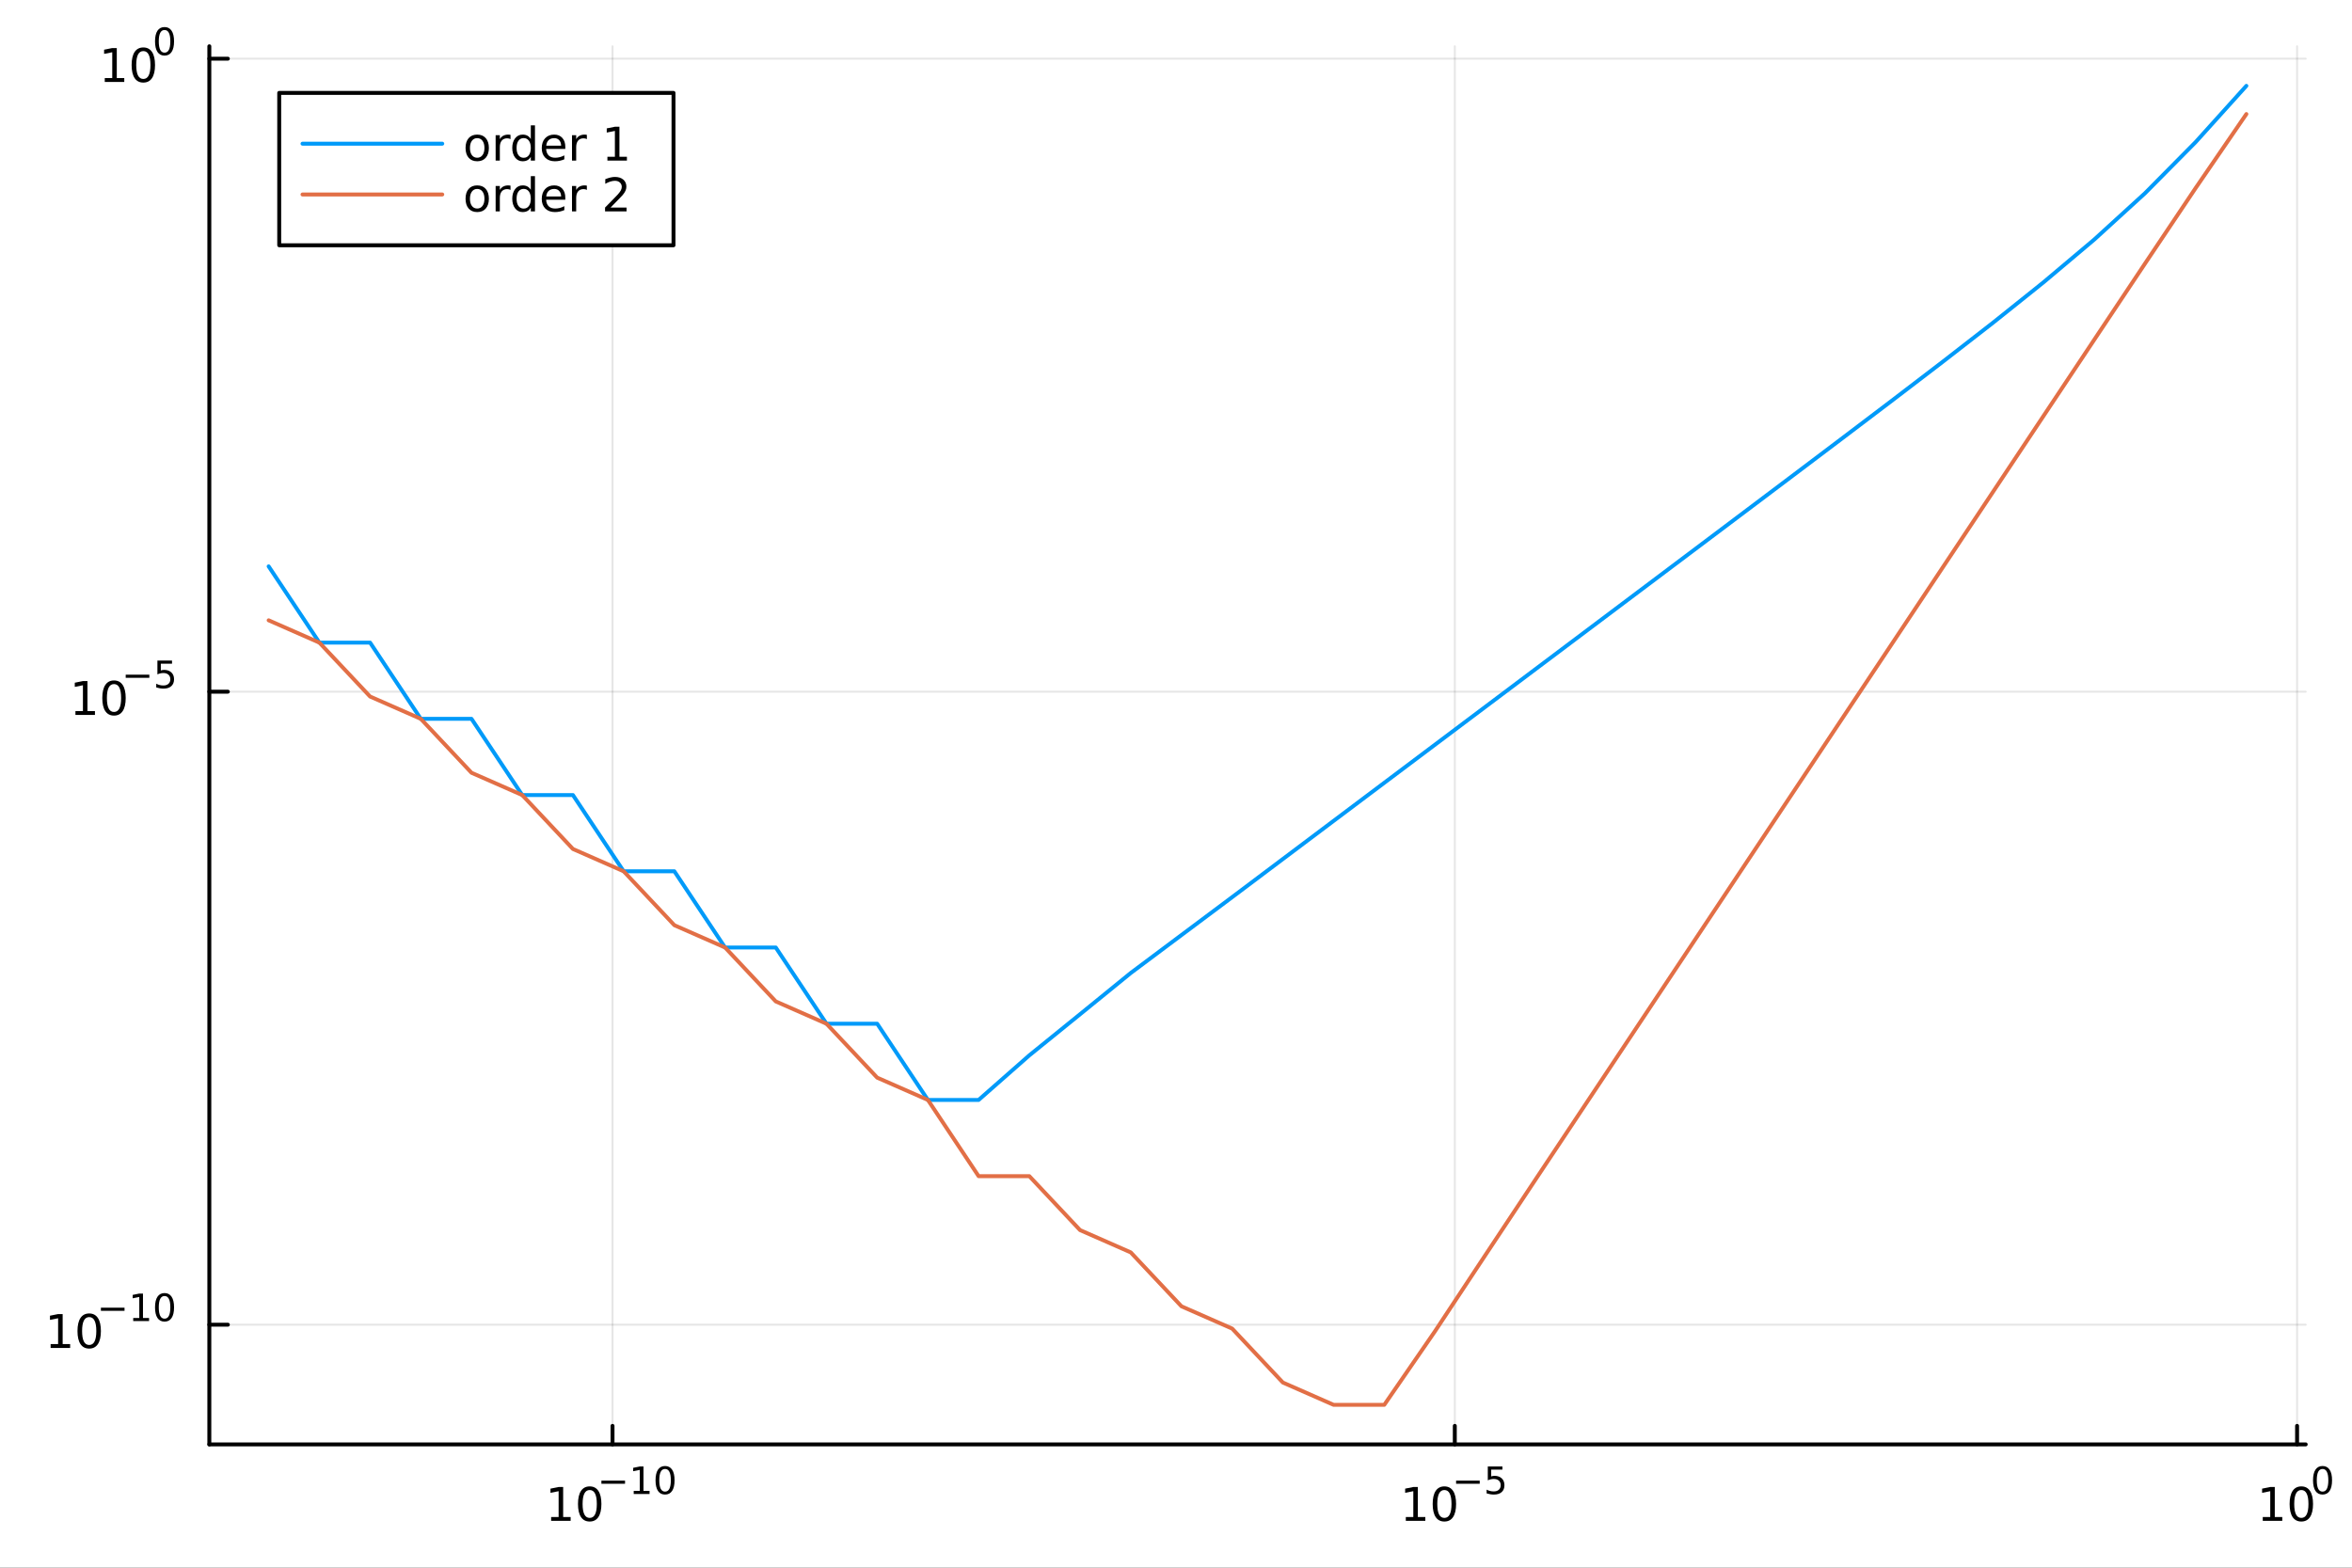 <?xml version="1.0" encoding="utf-8"?>
<svg xmlns="http://www.w3.org/2000/svg" xmlns:xlink="http://www.w3.org/1999/xlink" width="600" height="400" viewBox="0 0 2400 1600">
<rect x="0" y="0" width="2400" height="1600" fill="#333333" stroke="none"/>
<defs>
  <clipPath id="clip720">
    <rect x="0" y="0" width="2400" height="1600"/>
  </clipPath>
</defs>
<path clip-path="url(#clip720)" d="
M0 1600 L2400 1600 L2400 0 L0 0  Z
  " fill="#ffffff" fill-rule="evenodd" fill-opacity="1"/>
<defs>
  <clipPath id="clip721">
    <rect x="480" y="0" width="1681" height="1600"/>
  </clipPath>
</defs>
<path clip-path="url(#clip720)" d="
M213.607 1474.16 L2352.76 1474.16 L2352.76 47.244 L213.607 47.244  Z
  " fill="#ffffff" fill-rule="evenodd" fill-opacity="1"/>
<defs>
  <clipPath id="clip722">
    <rect x="213" y="47" width="2140" height="1428"/>
  </clipPath>
</defs>
<polyline clip-path="url(#clip722)" style="stroke:#000000; stroke-linecap:round; stroke-linejoin:round; stroke-width:2; stroke-opacity:0.1; fill:none" points="
  625.019,1474.16 625.019,47.244 
  "/>
<polyline clip-path="url(#clip722)" style="stroke:#000000; stroke-linecap:round; stroke-linejoin:round; stroke-width:2; stroke-opacity:0.1; fill:none" points="
  1484.49,1474.16 1484.49,47.244 
  "/>
<polyline clip-path="url(#clip722)" style="stroke:#000000; stroke-linecap:round; stroke-linejoin:round; stroke-width:2; stroke-opacity:0.1; fill:none" points="
  2343.96,1474.16 2343.96,47.244 
  "/>
<polyline clip-path="url(#clip720)" style="stroke:#000000; stroke-linecap:round; stroke-linejoin:round; stroke-width:4; stroke-opacity:1; fill:none" points="
  213.607,1474.16 2352.76,1474.16 
  "/>
<polyline clip-path="url(#clip720)" style="stroke:#000000; stroke-linecap:round; stroke-linejoin:round; stroke-width:4; stroke-opacity:1; fill:none" points="
  625.019,1474.16 625.019,1455.27 
  "/>
<polyline clip-path="url(#clip720)" style="stroke:#000000; stroke-linecap:round; stroke-linejoin:round; stroke-width:4; stroke-opacity:1; fill:none" points="
  1484.49,1474.16 1484.49,1455.27 
  "/>
<polyline clip-path="url(#clip720)" style="stroke:#000000; stroke-linecap:round; stroke-linejoin:round; stroke-width:4; stroke-opacity:1; fill:none" points="
  2343.96,1474.16 2343.96,1455.27 
  "/>
<path clip-path="url(#clip720)" d="M562.383 1548.29 L570.022 1548.29 L570.022 1521.92 L561.712 1523.59 L561.712 1519.33 L569.976 1517.66 L574.651 1517.66 L574.651 1548.29 L582.29 1548.29 L582.29 1552.22 L562.383 1552.22 L562.383 1548.29 Z" fill="#000000" fill-rule="evenodd" fill-opacity="1" /><path clip-path="url(#clip720)" d="M601.735 1520.74 Q598.124 1520.74 596.295 1524.31 Q594.489 1527.85 594.489 1534.98 Q594.489 1542.09 596.295 1545.65 Q598.124 1549.19 601.735 1549.19 Q605.369 1549.19 607.174 1545.65 Q609.003 1542.09 609.003 1534.98 Q609.003 1527.85 607.174 1524.31 Q605.369 1520.74 601.735 1520.74 M601.735 1517.04 Q607.545 1517.04 610.6 1521.65 Q613.679 1526.23 613.679 1534.98 Q613.679 1543.71 610.6 1548.31 Q607.545 1552.9 601.735 1552.9 Q595.924 1552.9 592.846 1548.31 Q589.79 1543.71 589.79 1534.98 Q589.79 1526.23 592.846 1521.65 Q595.924 1517.04 601.735 1517.04 Z" fill="#000000" fill-rule="evenodd" fill-opacity="1" /><path clip-path="url(#clip720)" d="M613.679 1511.14 L637.791 1511.14 L637.791 1514.34 L613.679 1514.34 L613.679 1511.14 Z" fill="#000000" fill-rule="evenodd" fill-opacity="1" /><path clip-path="url(#clip720)" d="M646.649 1521.62 L652.856 1521.62 L652.856 1500.19 L646.104 1501.55 L646.104 1498.09 L652.818 1496.73 L656.617 1496.73 L656.617 1521.62 L662.824 1521.62 L662.824 1524.81 L646.649 1524.81 L646.649 1521.62 Z" fill="#000000" fill-rule="evenodd" fill-opacity="1" /><path clip-path="url(#clip720)" d="M678.622 1499.24 Q675.688 1499.24 674.202 1502.13 Q672.735 1505.01 672.735 1510.8 Q672.735 1516.58 674.202 1519.47 Q675.688 1522.35 678.622 1522.35 Q681.575 1522.35 683.042 1519.47 Q684.528 1516.58 684.528 1510.8 Q684.528 1505.01 683.042 1502.13 Q681.575 1499.24 678.622 1499.24 M678.622 1496.23 Q683.343 1496.23 685.826 1499.97 Q688.327 1503.69 688.327 1510.8 Q688.327 1517.89 685.826 1521.64 Q683.343 1525.36 678.622 1525.36 Q673.901 1525.36 671.4 1521.64 Q668.917 1517.89 668.917 1510.8 Q668.917 1503.69 671.4 1499.97 Q673.901 1496.23 678.622 1496.23 Z" fill="#000000" fill-rule="evenodd" fill-opacity="1" /><path clip-path="url(#clip720)" d="M1434.51 1548.29 L1442.15 1548.29 L1442.15 1521.92 L1433.84 1523.59 L1433.84 1519.33 L1442.1 1517.66 L1446.78 1517.66 L1446.78 1548.29 L1454.42 1548.29 L1454.42 1552.22 L1434.51 1552.22 L1434.51 1548.29 Z" fill="#000000" fill-rule="evenodd" fill-opacity="1" /><path clip-path="url(#clip720)" d="M1473.86 1520.74 Q1470.25 1520.74 1468.42 1524.31 Q1466.62 1527.85 1466.62 1534.98 Q1466.62 1542.09 1468.42 1545.65 Q1470.25 1549.19 1473.86 1549.19 Q1477.5 1549.19 1479.3 1545.65 Q1481.13 1542.09 1481.13 1534.98 Q1481.13 1527.85 1479.3 1524.31 Q1477.5 1520.74 1473.86 1520.74 M1473.86 1517.04 Q1479.67 1517.04 1482.73 1521.65 Q1485.81 1526.23 1485.81 1534.98 Q1485.81 1543.71 1482.73 1548.31 Q1479.67 1552.9 1473.86 1552.9 Q1468.05 1552.9 1464.97 1548.31 Q1461.92 1543.71 1461.92 1534.98 Q1461.92 1526.23 1464.97 1521.65 Q1468.05 1517.04 1473.86 1517.04 Z" fill="#000000" fill-rule="evenodd" fill-opacity="1" /><path clip-path="url(#clip720)" d="M1485.81 1511.14 L1509.92 1511.14 L1509.92 1514.34 L1485.81 1514.34 L1485.81 1511.14 Z" fill="#000000" fill-rule="evenodd" fill-opacity="1" /><path clip-path="url(#clip720)" d="M1518.16 1496.73 L1533.07 1496.73 L1533.07 1499.93 L1521.64 1499.93 L1521.64 1506.82 Q1522.46 1506.53 1523.29 1506.4 Q1524.12 1506.25 1524.95 1506.25 Q1529.65 1506.25 1532.39 1508.83 Q1535.14 1511.4 1535.14 1515.81 Q1535.14 1520.34 1532.32 1522.86 Q1529.5 1525.36 1524.36 1525.36 Q1522.59 1525.36 1520.75 1525.06 Q1518.93 1524.76 1516.97 1524.16 L1516.97 1520.34 Q1518.66 1521.26 1520.47 1521.71 Q1522.27 1522.16 1524.29 1522.16 Q1527.54 1522.16 1529.44 1520.45 Q1531.34 1518.74 1531.34 1515.81 Q1531.34 1512.87 1529.44 1511.16 Q1527.54 1509.45 1524.29 1509.45 Q1522.76 1509.45 1521.24 1509.79 Q1519.74 1510.13 1518.16 1510.84 L1518.16 1496.73 Z" fill="#000000" fill-rule="evenodd" fill-opacity="1" /><path clip-path="url(#clip720)" d="M2308.94 1548.29 L2316.58 1548.29 L2316.58 1521.92 L2308.27 1523.59 L2308.27 1519.33 L2316.53 1517.66 L2321.21 1517.66 L2321.21 1548.29 L2328.85 1548.29 L2328.85 1552.22 L2308.94 1552.22 L2308.94 1548.29 Z" fill="#000000" fill-rule="evenodd" fill-opacity="1" /><path clip-path="url(#clip720)" d="M2348.29 1520.74 Q2344.68 1520.74 2342.85 1524.31 Q2341.05 1527.85 2341.05 1534.98 Q2341.05 1542.09 2342.85 1545.65 Q2344.68 1549.19 2348.29 1549.19 Q2351.93 1549.19 2353.73 1545.65 Q2355.56 1542.09 2355.56 1534.98 Q2355.56 1527.85 2353.73 1524.31 Q2351.93 1520.74 2348.29 1520.74 M2348.29 1517.04 Q2354.1 1517.04 2357.16 1521.65 Q2360.24 1526.23 2360.24 1534.98 Q2360.24 1543.71 2357.16 1548.31 Q2354.1 1552.9 2348.29 1552.9 Q2342.48 1552.9 2339.4 1548.31 Q2336.35 1543.71 2336.35 1534.98 Q2336.35 1526.23 2339.4 1521.65 Q2342.48 1517.04 2348.29 1517.04 Z" fill="#000000" fill-rule="evenodd" fill-opacity="1" /><path clip-path="url(#clip720)" d="M2369.94 1499.24 Q2367.01 1499.24 2365.52 1502.13 Q2364.06 1505.01 2364.06 1510.8 Q2364.06 1516.58 2365.52 1519.47 Q2367.01 1522.35 2369.94 1522.35 Q2372.9 1522.35 2374.36 1519.47 Q2375.85 1516.58 2375.85 1510.8 Q2375.85 1505.01 2374.36 1502.13 Q2372.9 1499.24 2369.94 1499.24 M2369.94 1496.23 Q2374.66 1496.23 2377.15 1499.97 Q2379.65 1503.69 2379.65 1510.8 Q2379.65 1517.89 2377.15 1521.64 Q2374.66 1525.36 2369.94 1525.36 Q2365.22 1525.36 2362.72 1521.64 Q2360.24 1517.89 2360.24 1510.8 Q2360.24 1503.69 2362.72 1499.97 Q2365.22 1496.23 2369.94 1496.23 Z" fill="#000000" fill-rule="evenodd" fill-opacity="1" /><polyline clip-path="url(#clip722)" style="stroke:#000000; stroke-linecap:round; stroke-linejoin:round; stroke-width:2; stroke-opacity:0.1; fill:none" points="
  213.607,1352 2352.76,1352 
  "/>
<polyline clip-path="url(#clip722)" style="stroke:#000000; stroke-linecap:round; stroke-linejoin:round; stroke-width:2; stroke-opacity:0.1; fill:none" points="
  213.607,705.943 2352.76,705.943 
  "/>
<polyline clip-path="url(#clip722)" style="stroke:#000000; stroke-linecap:round; stroke-linejoin:round; stroke-width:2; stroke-opacity:0.1; fill:none" points="
  213.607,59.89 2352.76,59.89 
  "/>
<polyline clip-path="url(#clip720)" style="stroke:#000000; stroke-linecap:round; stroke-linejoin:round; stroke-width:4; stroke-opacity:1; fill:none" points="
  213.607,1474.16 213.607,47.244 
  "/>
<polyline clip-path="url(#clip720)" style="stroke:#000000; stroke-linecap:round; stroke-linejoin:round; stroke-width:4; stroke-opacity:1; fill:none" points="
  213.607,1352 232.505,1352 
  "/>
<polyline clip-path="url(#clip720)" style="stroke:#000000; stroke-linecap:round; stroke-linejoin:round; stroke-width:4; stroke-opacity:1; fill:none" points="
  213.607,705.943 232.505,705.943 
  "/>
<polyline clip-path="url(#clip720)" style="stroke:#000000; stroke-linecap:round; stroke-linejoin:round; stroke-width:4; stroke-opacity:1; fill:none" points="
  213.607,59.89 232.505,59.89 
  "/>
<path clip-path="url(#clip720)" d="M51.663 1371.79 L59.302 1371.79 L59.302 1345.42 L50.992 1347.09 L50.992 1342.83 L59.256 1341.16 L63.932 1341.16 L63.932 1371.79 L71.571 1371.79 L71.571 1375.72 L51.663 1375.72 L51.663 1371.79 Z" fill="#000000" fill-rule="evenodd" fill-opacity="1" /><path clip-path="url(#clip720)" d="M91.015 1344.24 Q87.404 1344.24 85.575 1347.81 Q83.77 1351.35 83.77 1358.48 Q83.77 1365.58 85.575 1369.15 Q87.404 1372.69 91.015 1372.69 Q94.649 1372.69 96.455 1369.15 Q98.284 1365.58 98.284 1358.48 Q98.284 1351.35 96.455 1347.81 Q94.649 1344.24 91.015 1344.24 M91.015 1340.54 Q96.825 1340.54 99.881 1345.14 Q102.959 1349.73 102.959 1358.48 Q102.959 1367.2 99.881 1371.81 Q96.825 1376.39 91.015 1376.39 Q85.205 1376.39 82.126 1371.81 Q79.071 1367.2 79.071 1358.48 Q79.071 1349.73 82.126 1345.14 Q85.205 1340.54 91.015 1340.54 Z" fill="#000000" fill-rule="evenodd" fill-opacity="1" /><path clip-path="url(#clip720)" d="M102.959 1334.64 L127.071 1334.64 L127.071 1337.84 L102.959 1337.84 L102.959 1334.64 Z" fill="#000000" fill-rule="evenodd" fill-opacity="1" /><path clip-path="url(#clip720)" d="M135.929 1345.12 L142.136 1345.12 L142.136 1323.69 L135.384 1325.05 L135.384 1321.59 L142.098 1320.23 L145.898 1320.23 L145.898 1345.12 L152.104 1345.12 L152.104 1348.31 L135.929 1348.31 L135.929 1345.12 Z" fill="#000000" fill-rule="evenodd" fill-opacity="1" /><path clip-path="url(#clip720)" d="M167.903 1322.73 Q164.969 1322.73 163.483 1325.63 Q162.016 1328.51 162.016 1334.3 Q162.016 1340.07 163.483 1342.97 Q164.969 1345.85 167.903 1345.85 Q170.855 1345.85 172.322 1342.97 Q173.808 1340.07 173.808 1334.3 Q173.808 1328.51 172.322 1325.63 Q170.855 1322.73 167.903 1322.73 M167.903 1319.72 Q172.623 1319.72 175.106 1323.47 Q177.607 1327.19 177.607 1334.3 Q177.607 1341.39 175.106 1345.13 Q172.623 1348.86 167.903 1348.86 Q163.182 1348.86 160.68 1345.13 Q158.198 1341.39 158.198 1334.3 Q158.198 1327.19 160.68 1323.47 Q163.182 1319.72 167.903 1319.72 Z" fill="#000000" fill-rule="evenodd" fill-opacity="1" /><path clip-path="url(#clip720)" d="M76.979 725.735 L84.618 725.735 L84.618 699.369 L76.307 701.036 L76.307 696.777 L84.571 695.11 L89.247 695.11 L89.247 725.735 L96.886 725.735 L96.886 729.67 L76.979 729.67 L76.979 725.735 Z" fill="#000000" fill-rule="evenodd" fill-opacity="1" /><path clip-path="url(#clip720)" d="M116.33 698.189 Q112.719 698.189 110.891 701.754 Q109.085 705.295 109.085 712.425 Q109.085 719.531 110.891 723.096 Q112.719 726.638 116.33 726.638 Q119.965 726.638 121.77 723.096 Q123.599 719.531 123.599 712.425 Q123.599 705.295 121.77 701.754 Q119.965 698.189 116.33 698.189 M116.33 694.485 Q122.14 694.485 125.196 699.092 Q128.275 703.675 128.275 712.425 Q128.275 721.152 125.196 725.758 Q122.14 730.341 116.33 730.341 Q110.52 730.341 107.441 725.758 Q104.386 721.152 104.386 712.425 Q104.386 703.675 107.441 699.092 Q110.52 694.485 116.33 694.485 Z" fill="#000000" fill-rule="evenodd" fill-opacity="1" /><path clip-path="url(#clip720)" d="M128.275 688.587 L152.386 688.587 L152.386 691.784 L128.275 691.784 L128.275 688.587 Z" fill="#000000" fill-rule="evenodd" fill-opacity="1" /><path clip-path="url(#clip720)" d="M160.624 674.18 L175.539 674.18 L175.539 677.377 L164.103 677.377 L164.103 684.261 Q164.931 683.979 165.759 683.847 Q166.586 683.697 167.414 683.697 Q172.116 683.697 174.862 686.273 Q177.607 688.85 177.607 693.251 Q177.607 697.784 174.786 700.304 Q171.965 702.805 166.831 702.805 Q165.063 702.805 163.22 702.504 Q161.395 702.203 159.439 701.602 L159.439 697.784 Q161.132 698.705 162.937 699.157 Q164.743 699.608 166.755 699.608 Q170.009 699.608 171.909 697.896 Q173.808 696.185 173.808 693.251 Q173.808 690.317 171.909 688.605 Q170.009 686.894 166.755 686.894 Q165.232 686.894 163.709 687.232 Q162.204 687.571 160.624 688.286 L160.624 674.18 Z" fill="#000000" fill-rule="evenodd" fill-opacity="1" /><path clip-path="url(#clip720)" d="M106.902 79.682 L114.541 79.682 L114.541 53.317 L106.231 54.983 L106.231 50.724 L114.494 49.057 L119.17 49.057 L119.17 79.682 L126.809 79.682 L126.809 83.618 L106.902 83.618 L106.902 79.682 Z" fill="#000000" fill-rule="evenodd" fill-opacity="1" /><path clip-path="url(#clip720)" d="M146.253 52.136 Q142.642 52.136 140.814 55.701 Q139.008 59.243 139.008 66.372 Q139.008 73.479 140.814 77.043 Q142.642 80.585 146.253 80.585 Q149.888 80.585 151.693 77.043 Q153.522 73.479 153.522 66.372 Q153.522 59.243 151.693 55.701 Q149.888 52.136 146.253 52.136 M146.253 48.432 Q152.064 48.432 155.119 53.039 Q158.198 57.622 158.198 66.372 Q158.198 75.099 155.119 79.706 Q152.064 84.289 146.253 84.289 Q140.443 84.289 137.365 79.706 Q134.309 75.099 134.309 66.372 Q134.309 57.622 137.365 53.039 Q140.443 48.432 146.253 48.432 Z" fill="#000000" fill-rule="evenodd" fill-opacity="1" /><path clip-path="url(#clip720)" d="M167.903 30.629 Q164.969 30.629 163.483 33.525 Q162.016 36.403 162.016 42.195 Q162.016 47.969 163.483 50.866 Q164.969 53.743 167.903 53.743 Q170.855 53.743 172.322 50.866 Q173.808 47.969 173.808 42.195 Q173.808 36.403 172.322 33.525 Q170.855 30.629 167.903 30.629 M167.903 27.619 Q172.623 27.619 175.106 31.362 Q177.607 35.086 177.607 42.195 Q177.607 49.286 175.106 53.029 Q172.623 56.753 167.903 56.753 Q163.182 56.753 160.68 53.029 Q158.198 49.286 158.198 42.195 Q158.198 35.086 160.68 31.362 Q163.182 27.619 167.903 27.619 Z" fill="#000000" fill-rule="evenodd" fill-opacity="1" /><polyline clip-path="url(#clip722)" style="stroke:#009af9; stroke-linecap:round; stroke-linejoin:round; stroke-width:4; stroke-opacity:1; fill:none" points="
  2292.21,87.629 2240.47,144.984 2188.72,197.269 2136.98,244.494 2085.23,288.105 2033.49,329.521 1981.74,369.723 1930,409.284 1878.25,448.515 1826.51,487.58 
  1774.76,526.56 1723.02,565.499 1671.27,604.416 1619.53,643.323 1567.78,682.225 1516.04,721.123 1464.29,760.021 1412.54,798.918 1360.8,837.813 1309.05,876.722 
  1257.31,915.629 1205.56,954.329 1153.82,993.05 1102.07,1035.17 1050.33,1077.1 998.583,1122.61 946.838,1122.61 895.092,1044.82 843.347,1044.82 791.602,967.025 
  739.857,967.025 688.111,889.233 636.366,889.233 584.621,811.44 532.876,811.44 481.13,733.648 429.385,733.648 377.64,655.855 325.895,655.855 274.149,578.063 
  
  "/>
<polyline clip-path="url(#clip722)" style="stroke:#e26f46; stroke-linecap:round; stroke-linejoin:round; stroke-width:4; stroke-opacity:1; fill:none" points="
  2292.21,116.423 2240.47,191.891 2188.72,269.104 2136.98,346.751 2085.23,424.507 2033.49,502.291 1981.74,580.081 1930,657.873 1878.25,735.665 1826.51,813.458 
  1774.76,891.25 1723.02,969.043 1671.27,1046.83 1619.53,1124.63 1567.78,1202.45 1516.04,1280.43 1464.29,1358.68 1412.54,1433.78 1360.8,1433.78 1309.05,1411.03 
  1257.31,1355.99 1205.56,1333.23 1153.82,1278.2 1102.07,1255.44 1050.33,1200.4 998.583,1200.4 946.838,1122.61 895.092,1099.86 843.347,1044.82 791.602,1022.07 
  739.857,967.025 688.111,944.273 636.366,889.233 584.621,866.48 532.876,811.44 481.13,788.688 429.385,733.648 377.64,710.895 325.895,655.855 274.149,633.103 
  
  "/>
<path clip-path="url(#clip720)" d="
M284.912 250.328 L687.247 250.328 L687.247 94.808 L284.912 94.808  Z
  " fill="#ffffff" fill-rule="evenodd" fill-opacity="1"/>
<polyline clip-path="url(#clip720)" style="stroke:#000000; stroke-linecap:round; stroke-linejoin:round; stroke-width:4; stroke-opacity:1; fill:none" points="
  284.912,250.328 687.247,250.328 687.247,94.808 284.912,94.808 284.912,250.328 
  "/>
<polyline clip-path="url(#clip720)" style="stroke:#009af9; stroke-linecap:round; stroke-linejoin:round; stroke-width:4; stroke-opacity:1; fill:none" points="
  308.681,146.648 451.291,146.648 
  "/>
<path clip-path="url(#clip720)" d="M486.957 140.988 Q483.531 140.988 481.54 143.674 Q479.55 146.336 479.55 150.988 Q479.55 155.641 481.517 158.326 Q483.508 160.988 486.957 160.988 Q490.36 160.988 492.351 158.303 Q494.341 155.618 494.341 150.988 Q494.341 146.382 492.351 143.697 Q490.36 140.988 486.957 140.988 M486.957 137.377 Q492.513 137.377 495.684 140.988 Q498.855 144.6 498.855 150.988 Q498.855 157.354 495.684 160.988 Q492.513 164.599 486.957 164.599 Q481.378 164.599 478.207 160.988 Q475.059 157.354 475.059 150.988 Q475.059 144.6 478.207 140.988 Q481.378 137.377 486.957 137.377 Z" fill="#000000" fill-rule="evenodd" fill-opacity="1" /><path clip-path="url(#clip720)" d="M520.938 141.984 Q520.221 141.567 519.364 141.382 Q518.531 141.174 517.512 141.174 Q513.901 141.174 511.957 143.535 Q510.036 145.873 510.036 150.271 L510.036 163.928 L505.753 163.928 L505.753 138.002 L510.036 138.002 L510.036 142.03 Q511.378 139.669 513.531 138.535 Q515.684 137.377 518.762 137.377 Q519.202 137.377 519.735 137.447 Q520.267 137.493 520.915 137.609 L520.938 141.984 Z" fill="#000000" fill-rule="evenodd" fill-opacity="1" /><path clip-path="url(#clip720)" d="M541.633 141.937 L541.633 127.91 L545.892 127.91 L545.892 163.928 L541.633 163.928 L541.633 160.039 Q540.29 162.354 538.23 163.488 Q536.193 164.599 533.323 164.599 Q528.623 164.599 525.661 160.849 Q522.721 157.099 522.721 150.988 Q522.721 144.877 525.661 141.127 Q528.623 137.377 533.323 137.377 Q536.193 137.377 538.23 138.512 Q540.29 139.623 541.633 141.937 M527.119 150.988 Q527.119 155.687 529.04 158.373 Q530.985 161.035 534.364 161.035 Q537.744 161.035 539.688 158.373 Q541.633 155.687 541.633 150.988 Q541.633 146.289 539.688 143.627 Q537.744 140.942 534.364 140.942 Q530.985 140.942 529.04 143.627 Q527.119 146.289 527.119 150.988 Z" fill="#000000" fill-rule="evenodd" fill-opacity="1" /><path clip-path="url(#clip720)" d="M576.841 149.9 L576.841 151.984 L557.258 151.984 Q557.535 156.382 559.896 158.697 Q562.281 160.988 566.517 160.988 Q568.97 160.988 571.262 160.386 Q573.577 159.785 575.845 158.581 L575.845 162.609 Q573.554 163.581 571.146 164.09 Q568.739 164.599 566.262 164.599 Q560.058 164.599 556.424 160.988 Q552.813 157.377 552.813 151.22 Q552.813 144.854 556.239 141.127 Q559.688 137.377 565.521 137.377 Q570.753 137.377 573.785 140.757 Q576.841 144.113 576.841 149.9 M572.582 148.65 Q572.535 145.155 570.614 143.072 Q568.716 140.988 565.568 140.988 Q562.003 140.988 559.85 143.002 Q557.721 145.016 557.396 148.674 L572.582 148.65 Z" fill="#000000" fill-rule="evenodd" fill-opacity="1" /><path clip-path="url(#clip720)" d="M598.855 141.984 Q598.137 141.567 597.281 141.382 Q596.447 141.174 595.429 141.174 Q591.818 141.174 589.873 143.535 Q587.952 145.873 587.952 150.271 L587.952 163.928 L583.669 163.928 L583.669 138.002 L587.952 138.002 L587.952 142.03 Q589.294 139.669 591.447 138.535 Q593.6 137.377 596.679 137.377 Q597.118 137.377 597.651 137.447 Q598.183 137.493 598.831 137.609 L598.855 141.984 Z" fill="#000000" fill-rule="evenodd" fill-opacity="1" /><path clip-path="url(#clip720)" d="M619.804 159.993 L627.442 159.993 L627.442 133.627 L619.132 135.294 L619.132 131.035 L627.396 129.368 L632.072 129.368 L632.072 159.993 L639.711 159.993 L639.711 163.928 L619.804 163.928 L619.804 159.993 Z" fill="#000000" fill-rule="evenodd" fill-opacity="1" /><polyline clip-path="url(#clip720)" style="stroke:#e26f46; stroke-linecap:round; stroke-linejoin:round; stroke-width:4; stroke-opacity:1; fill:none" points="
  308.681,198.488 451.291,198.488 
  "/>
<path clip-path="url(#clip720)" d="M486.957 192.828 Q483.531 192.828 481.54 195.514 Q479.55 198.176 479.55 202.828 Q479.55 207.481 481.517 210.166 Q483.508 212.828 486.957 212.828 Q490.36 212.828 492.351 210.143 Q494.341 207.458 494.341 202.828 Q494.341 198.222 492.351 195.537 Q490.36 192.828 486.957 192.828 M486.957 189.217 Q492.513 189.217 495.684 192.828 Q498.855 196.44 498.855 202.828 Q498.855 209.194 495.684 212.828 Q492.513 216.439 486.957 216.439 Q481.378 216.439 478.207 212.828 Q475.059 209.194 475.059 202.828 Q475.059 196.44 478.207 192.828 Q481.378 189.217 486.957 189.217 Z" fill="#000000" fill-rule="evenodd" fill-opacity="1" /><path clip-path="url(#clip720)" d="M520.938 193.824 Q520.221 193.407 519.364 193.222 Q518.531 193.014 517.512 193.014 Q513.901 193.014 511.957 195.375 Q510.036 197.713 510.036 202.111 L510.036 215.768 L505.753 215.768 L505.753 189.842 L510.036 189.842 L510.036 193.87 Q511.378 191.509 513.531 190.375 Q515.684 189.217 518.762 189.217 Q519.202 189.217 519.735 189.287 Q520.267 189.333 520.915 189.449 L520.938 193.824 Z" fill="#000000" fill-rule="evenodd" fill-opacity="1" /><path clip-path="url(#clip720)" d="M541.633 193.777 L541.633 179.75 L545.892 179.75 L545.892 215.768 L541.633 215.768 L541.633 211.879 Q540.29 214.194 538.23 215.328 Q536.193 216.439 533.323 216.439 Q528.623 216.439 525.661 212.689 Q522.721 208.939 522.721 202.828 Q522.721 196.717 525.661 192.967 Q528.623 189.217 533.323 189.217 Q536.193 189.217 538.23 190.352 Q540.29 191.463 541.633 193.777 M527.119 202.828 Q527.119 207.527 529.04 210.213 Q530.985 212.875 534.364 212.875 Q537.744 212.875 539.688 210.213 Q541.633 207.527 541.633 202.828 Q541.633 198.129 539.688 195.467 Q537.744 192.782 534.364 192.782 Q530.985 192.782 529.04 195.467 Q527.119 198.129 527.119 202.828 Z" fill="#000000" fill-rule="evenodd" fill-opacity="1" /><path clip-path="url(#clip720)" d="M576.841 201.74 L576.841 203.824 L557.258 203.824 Q557.535 208.222 559.896 210.537 Q562.281 212.828 566.517 212.828 Q568.97 212.828 571.262 212.226 Q573.577 211.625 575.845 210.421 L575.845 214.449 Q573.554 215.421 571.146 215.93 Q568.739 216.439 566.262 216.439 Q560.058 216.439 556.424 212.828 Q552.813 209.217 552.813 203.06 Q552.813 196.694 556.239 192.967 Q559.688 189.217 565.521 189.217 Q570.753 189.217 573.785 192.597 Q576.841 195.953 576.841 201.74 M572.582 200.49 Q572.535 196.995 570.614 194.912 Q568.716 192.828 565.568 192.828 Q562.003 192.828 559.85 194.842 Q557.721 196.856 557.396 200.514 L572.582 200.49 Z" fill="#000000" fill-rule="evenodd" fill-opacity="1" /><path clip-path="url(#clip720)" d="M598.855 193.824 Q598.137 193.407 597.281 193.222 Q596.447 193.014 595.429 193.014 Q591.818 193.014 589.873 195.375 Q587.952 197.713 587.952 202.111 L587.952 215.768 L583.669 215.768 L583.669 189.842 L587.952 189.842 L587.952 193.87 Q589.294 191.509 591.447 190.375 Q593.6 189.217 596.679 189.217 Q597.118 189.217 597.651 189.287 Q598.183 189.333 598.831 189.449 L598.855 193.824 Z" fill="#000000" fill-rule="evenodd" fill-opacity="1" /><path clip-path="url(#clip720)" d="M623.021 211.833 L639.34 211.833 L639.34 215.768 L617.396 215.768 L617.396 211.833 Q620.058 209.078 624.641 204.449 Q629.248 199.796 630.428 198.453 Q632.674 195.93 633.553 194.194 Q634.456 192.435 634.456 190.745 Q634.456 187.99 632.512 186.254 Q630.591 184.518 627.489 184.518 Q625.29 184.518 622.836 185.282 Q620.405 186.046 617.628 187.597 L617.628 182.875 Q620.452 181.741 622.905 181.162 Q625.359 180.583 627.396 180.583 Q632.766 180.583 635.961 183.268 Q639.155 185.953 639.155 190.444 Q639.155 192.574 638.345 194.495 Q637.558 196.393 635.452 198.986 Q634.873 199.657 631.771 202.875 Q628.669 206.069 623.021 211.833 Z" fill="#000000" fill-rule="evenodd" fill-opacity="1" /></svg>
